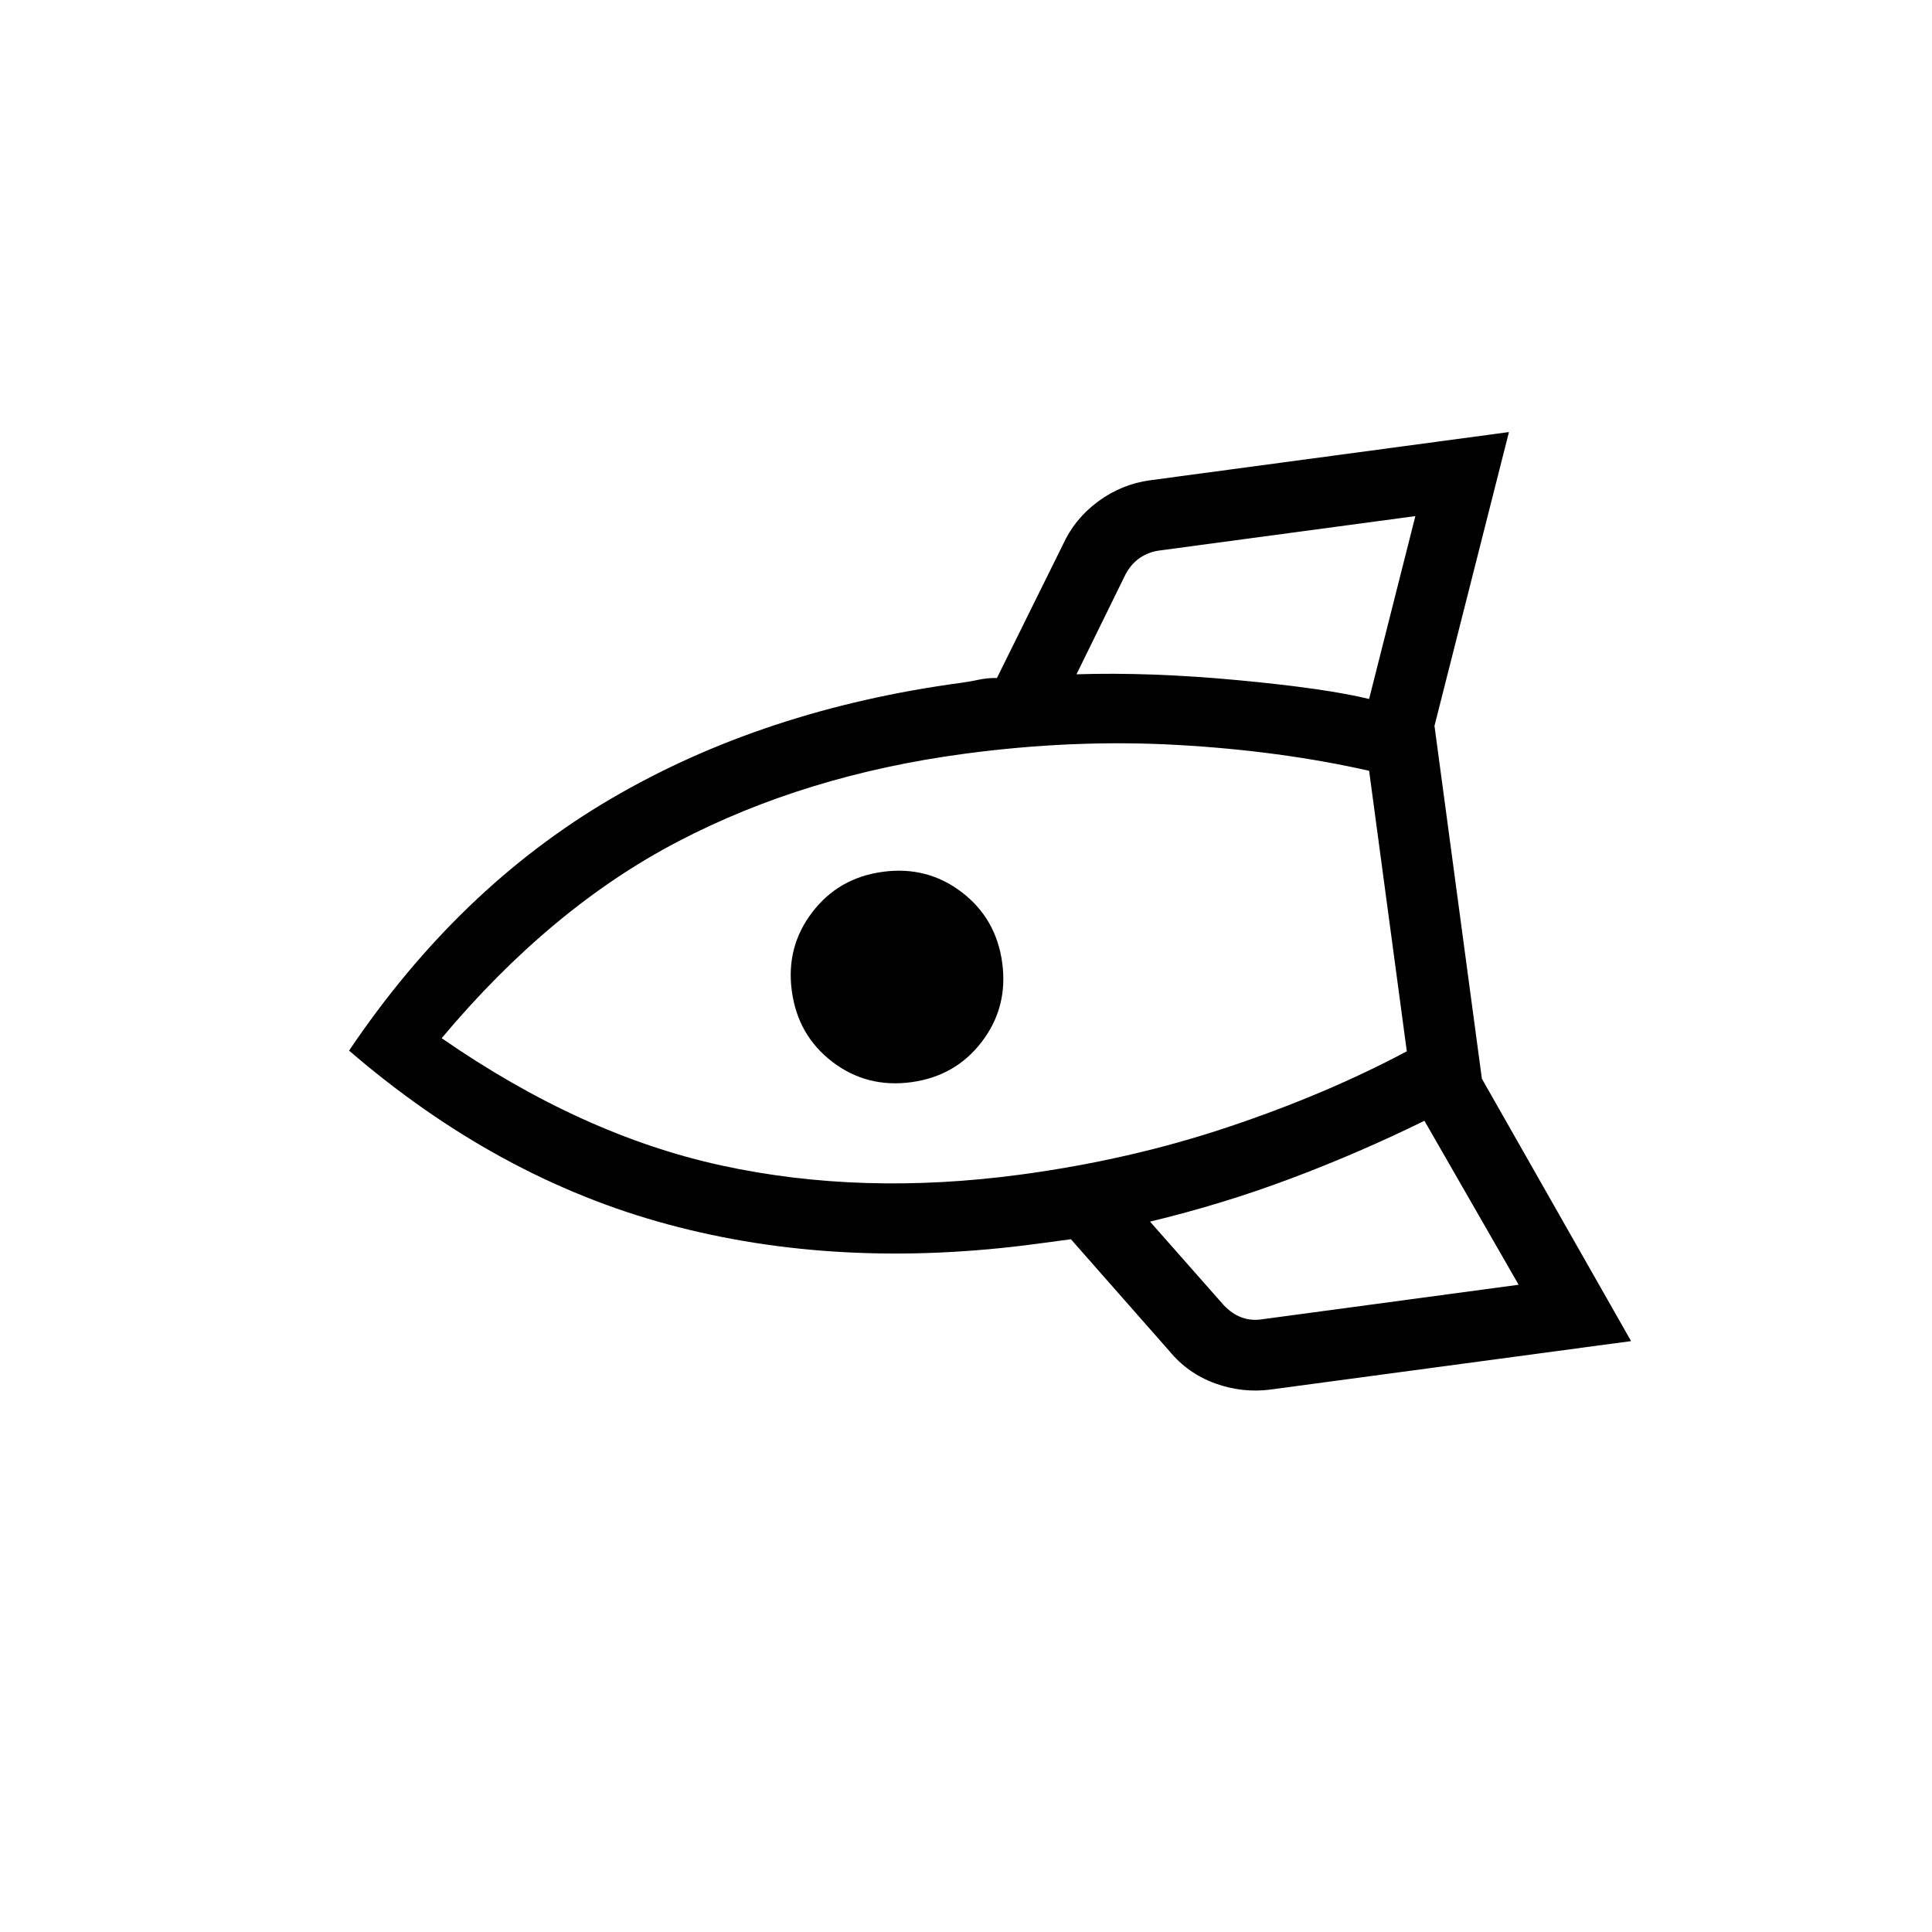 <svg width="124" height="124" viewBox="0 0 124 124" fill="none" xmlns="http://www.w3.org/2000/svg">
<g id="material-symbols-light:rocket-outline">
<path id="Vector" d="M97.469 82.458L91.422 71.933C88.628 73.308 85.763 74.547 82.825 75.65C79.888 76.751 76.883 77.669 73.811 78.406L78.546 83.772C78.891 84.135 79.265 84.394 79.667 84.547C80.07 84.701 80.501 84.746 80.959 84.681L97.469 82.458ZM90.292 67.475L87.873 49.471C84.057 48.608 79.936 48.055 75.51 47.809C71.084 47.564 66.535 47.755 61.863 48.383C55.069 49.295 48.953 51.171 43.515 54.01C38.076 56.848 33.02 61.056 28.347 66.633C34.333 70.778 40.321 73.502 46.313 74.805C52.305 76.108 58.699 76.302 65.496 75.389C70.171 74.761 74.61 73.745 78.811 72.34C83.012 70.936 86.839 69.314 90.292 67.475ZM64.325 61.799C64.581 63.699 64.144 65.385 63.017 66.86C61.892 68.337 60.38 69.203 58.481 69.458C56.581 69.713 54.894 69.277 53.42 68.149C51.946 67.021 51.08 65.51 50.822 63.613C50.564 61.717 51 60.03 52.131 58.553C53.255 57.076 54.767 56.21 56.666 55.954C58.566 55.699 60.253 56.136 61.727 57.263C63.202 58.391 64.068 59.903 64.325 61.799ZM90.841 33.125L74.421 35.331C73.958 35.393 73.54 35.55 73.164 35.802C72.786 36.061 72.479 36.412 72.243 36.856L69.091 43.278C72.249 43.178 75.702 43.303 79.452 43.655C83.202 44.006 86.009 44.408 87.872 44.861L90.841 33.125ZM22.405 67.431C27.086 60.475 32.689 55.087 39.214 51.265C45.739 47.44 53.246 44.958 61.735 43.817C62.081 43.771 62.439 43.707 62.81 43.627C63.181 43.547 63.573 43.509 63.986 43.515L68.199 34.998C68.71 33.866 69.469 32.929 70.479 32.185C71.488 31.442 72.6 30.988 73.815 30.825L96.848 27.731L92.068 46.588L95.11 69.234L104.687 86.075L81.569 89.181C80.356 89.344 79.165 89.214 77.997 88.791C76.831 88.37 75.853 87.681 75.061 86.724L68.734 79.537L66.573 79.827C58.081 80.968 50.185 80.555 42.885 78.588C35.583 76.624 28.756 72.905 22.405 67.431Z" fill="black"/>
</g>
</svg>

